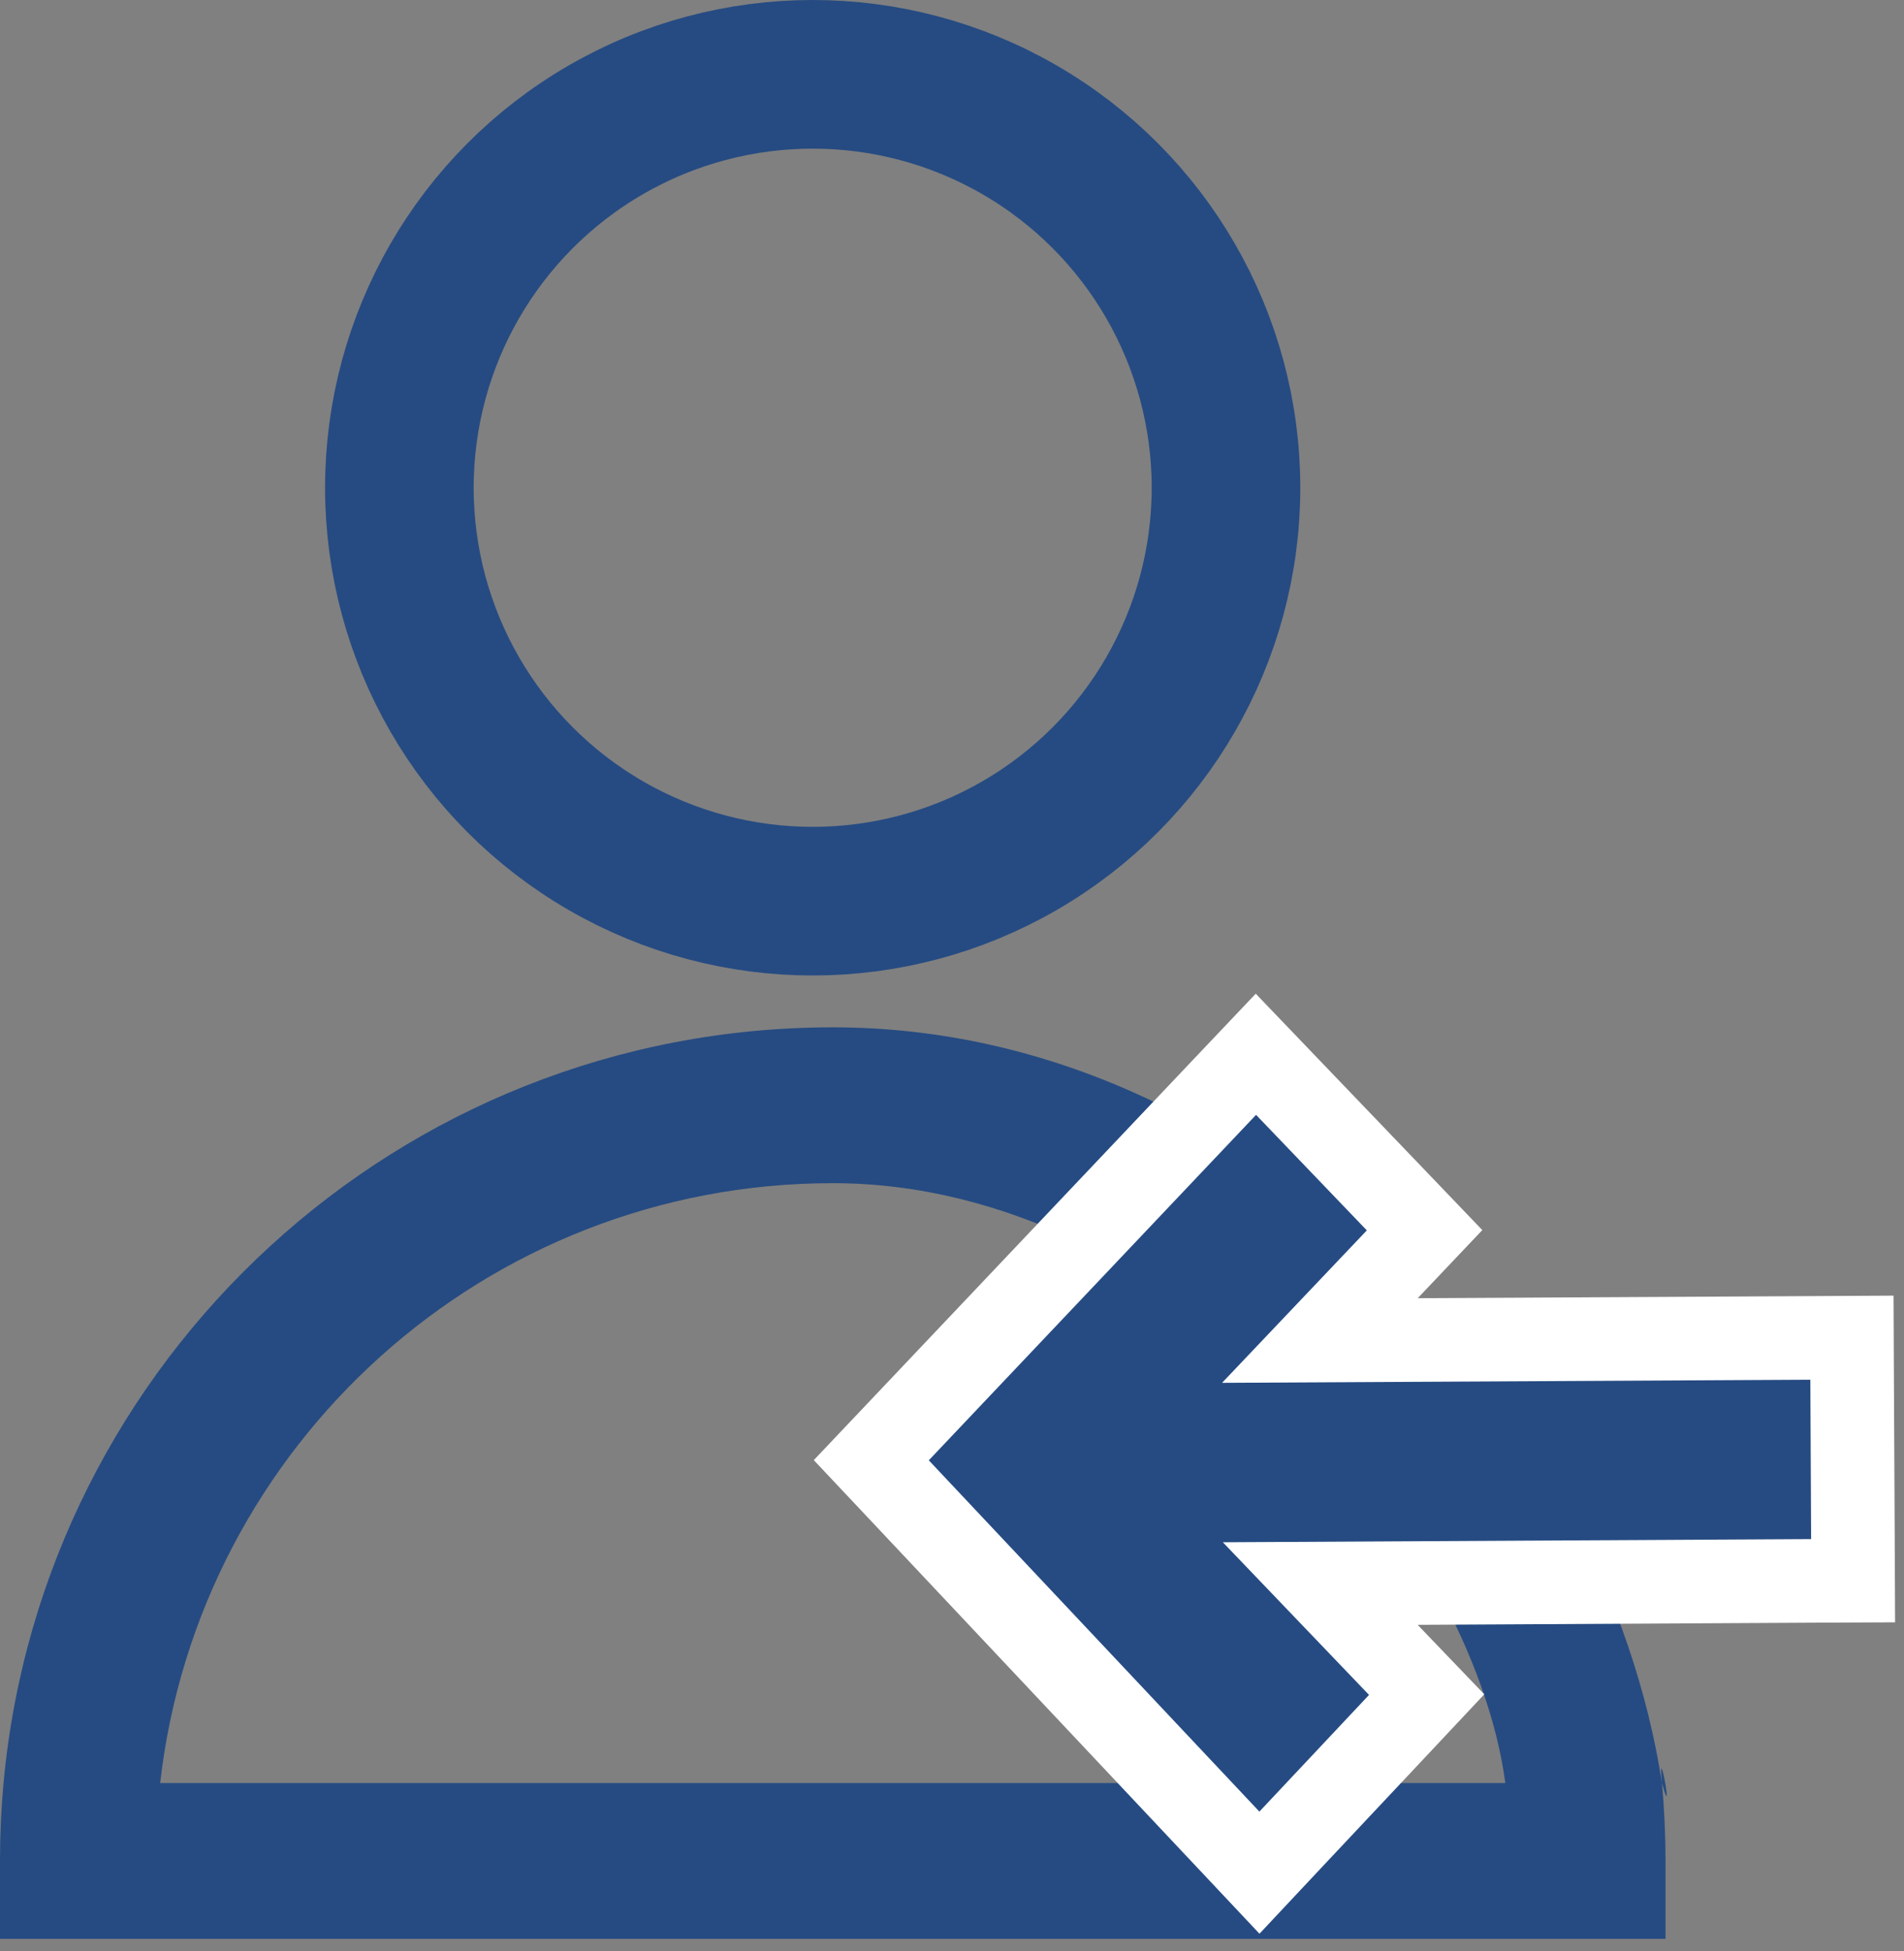 <svg width="41" height="42" viewBox="0 0 41 42" fill="none" xmlns="http://www.w3.org/2000/svg">
<rect x="0" y="0" width="41" height="42" fill="#808080" stroke="none"/>
<circle cx="17.5" cy="10.5" r="8.9" stroke="#264B82" stroke-width="3.2"/>
<path fill-rule="evenodd" clip-rule="evenodd" d="M35.864 40.048C35.864 39.487 35.838 38.932 35.788 38.385C35.69 37.325 36.062 39.383 35.788 38.385H32.415C32.405 38.294 32.427 38.475 32.415 38.385L28.72 41.739H32.509H35.864V40.048ZM18.772 41.739H3.355H0V40.048C0 39.487 0.026 38.932 0.076 38.385C0.915 29.261 8.589 22.116 17.932 22.116C27.275 22.116 34.583 30.545 35.788 38.385H32.415C31.715 33.107 25.42 25.471 17.932 25.471C10.444 25.471 4.274 31.117 3.449 38.385H10.617L18.772 41.739ZM18.772 41.739L10.617 38.385H20.549H22.175H32.415L28.72 41.739H18.772Z" fill="#264B82"/>
<path d="M30.085 27.107L30.676 26.484L30.082 25.864L27.697 23.377L27.044 22.696L26.394 23.381L19.347 30.818L18.762 31.435L19.345 32.054L26.464 39.617L27.12 40.314L27.775 39.616L30.136 37.104L30.721 36.481L30.13 35.865L28.43 34.09L39.005 34.033L39.904 34.029L39.9 33.129L39.883 29.698L39.879 28.797L38.979 28.802L28.422 28.858L30.085 27.107Z" fill="#264B82" stroke="white" stroke-width="1.8"/>
</svg>

